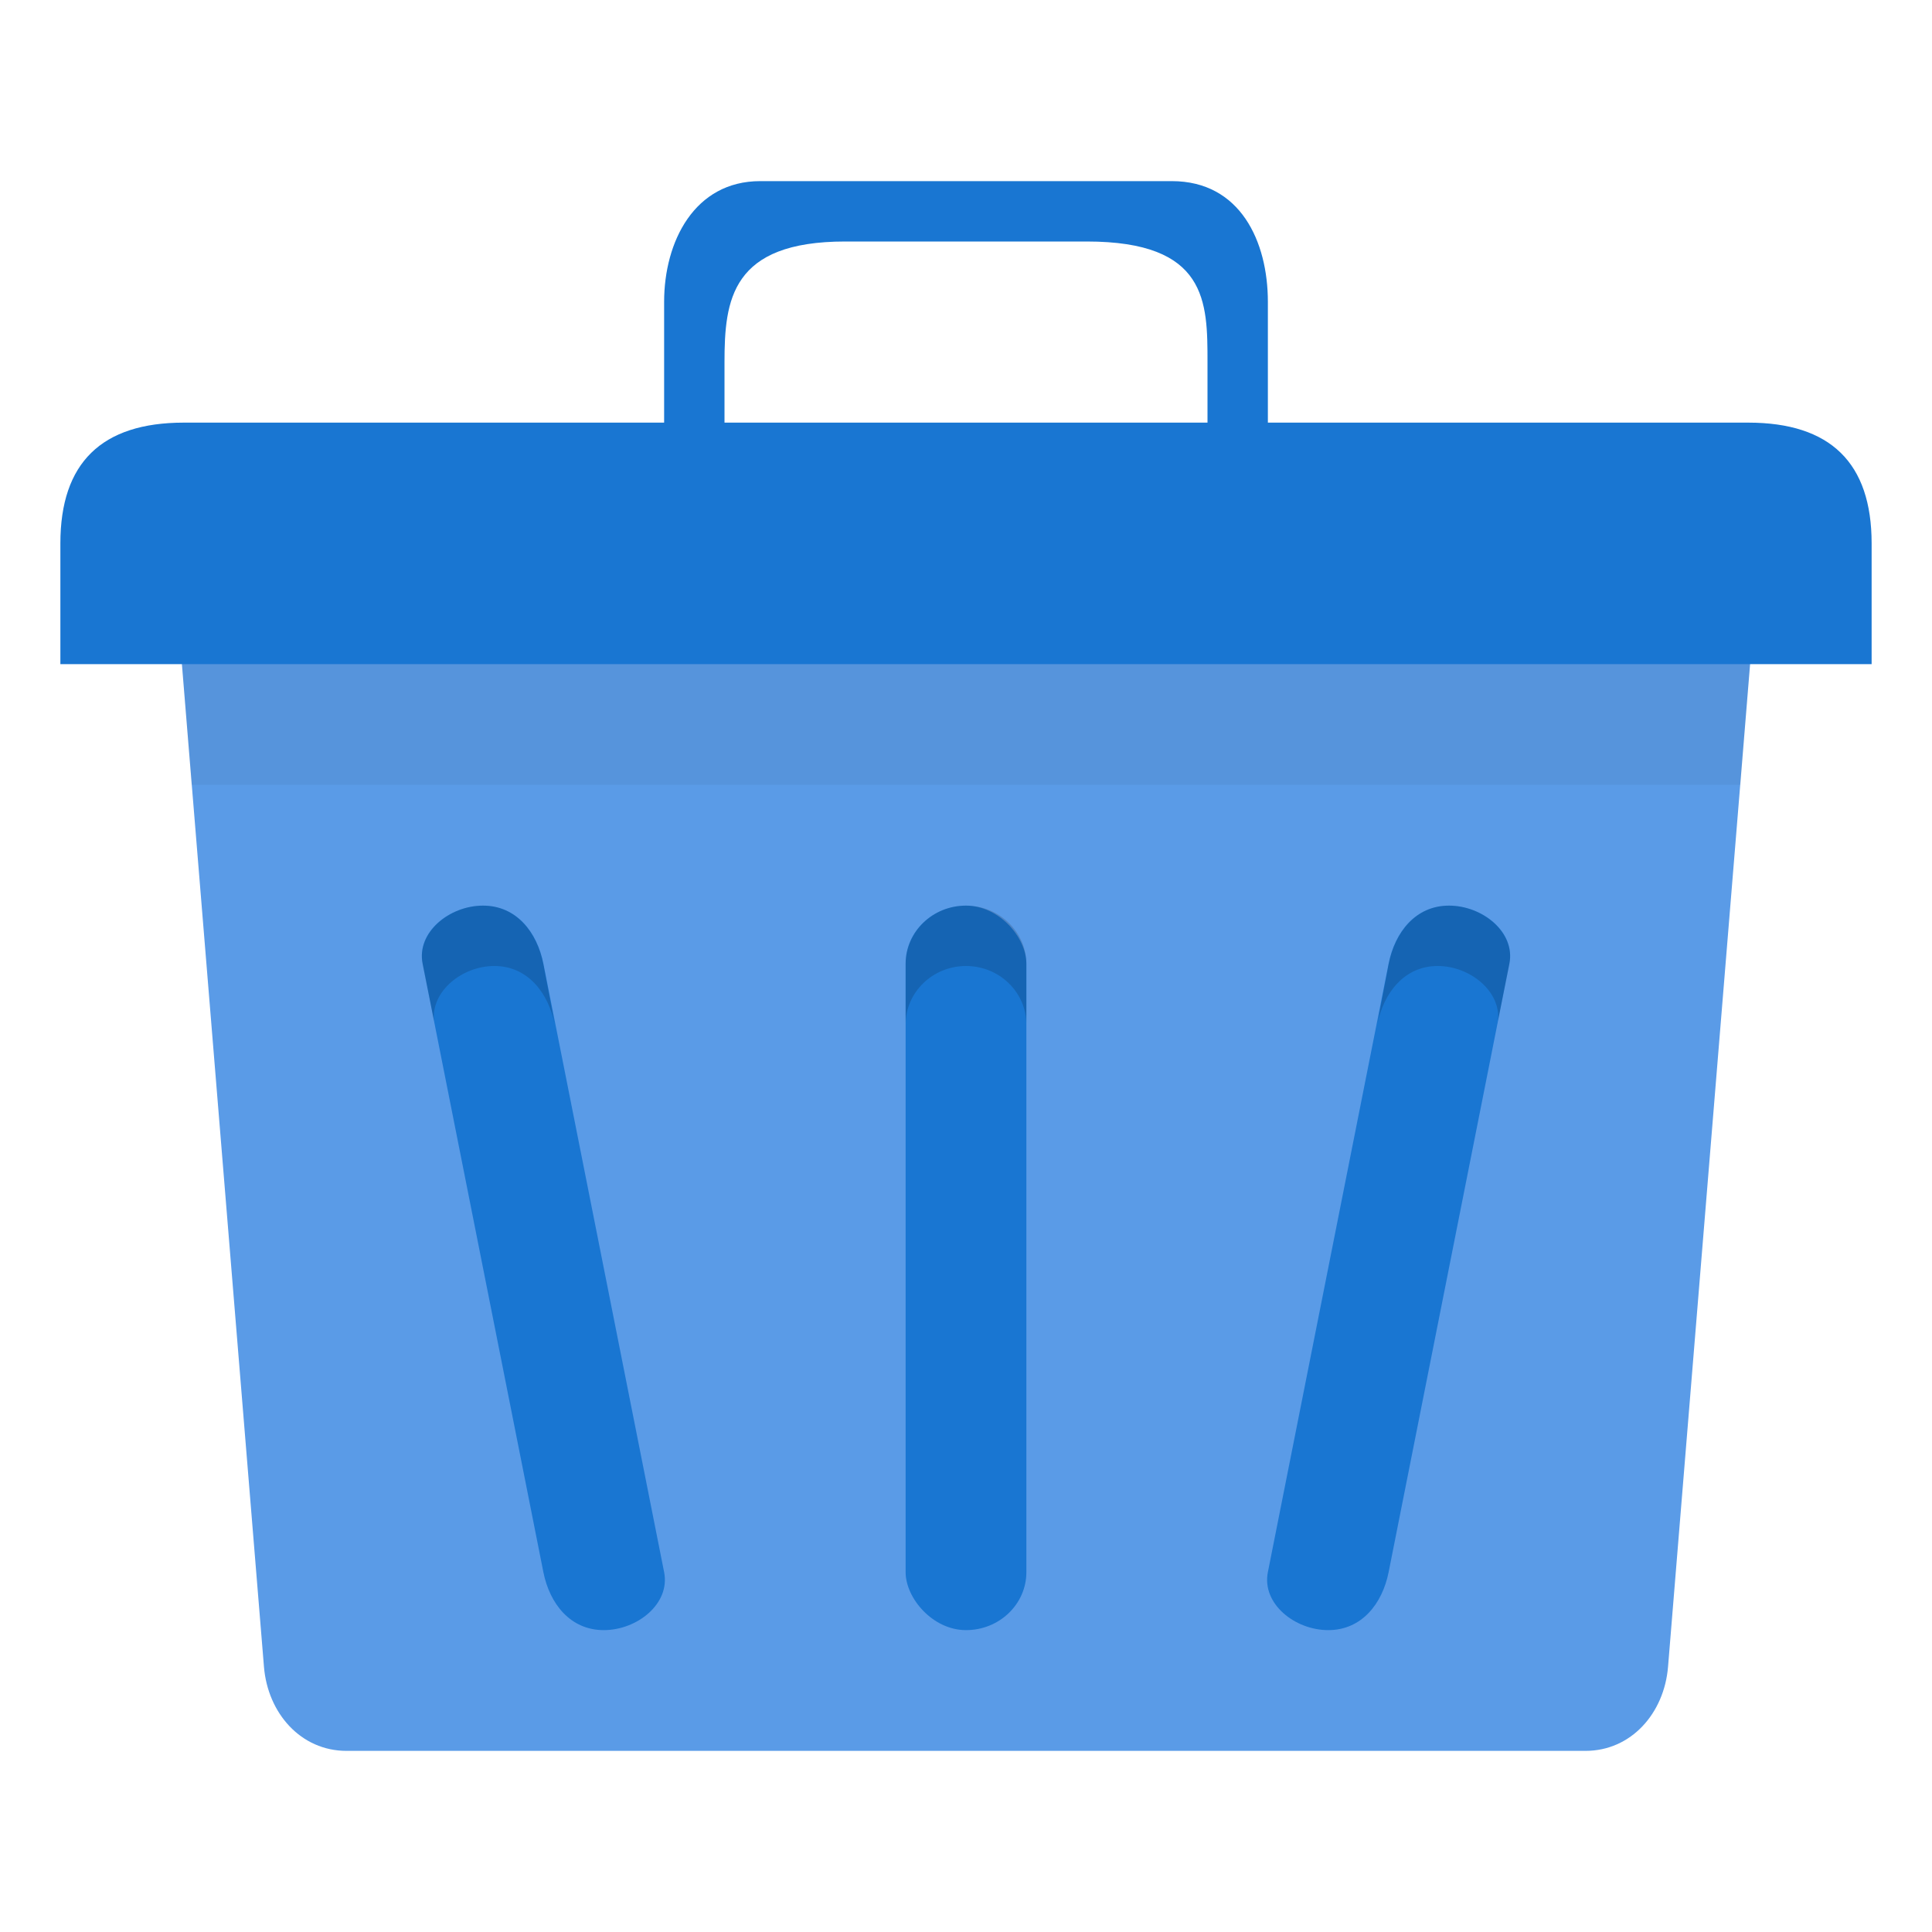 <?xml version="1.0" encoding="UTF-8" standalone="no"?>
<svg
   xmlns:dc="http://purl.org/dc/elements/1.1/"
   xmlns:cc="http://creativecommons.org/ns#"
   xmlns:rdf="http://www.w3.org/1999/02/22-rdf-syntax-ns#"
   xmlns:svg="http://www.w3.org/2000/svg"
   xmlns="http://www.w3.org/2000/svg"
   xmlns:sodipodi="http://sodipodi.sourceforge.net/DTD/sodipodi-0.dtd"
   xmlns:inkscape="http://www.inkscape.org/namespaces/inkscape"
   width="32"
   viewBox="0 0 32 32"
   height="32"
   id="svg2"
   version="1.1"
   inkscape:version="0.48.4 r9939"
   sodipodi:docname="user-trash.svg">
  <defs
     id="defs18" />
  <sodipodi:namedview
     pagecolor="#ffffff"
     bordercolor="#666666"
     borderopacity="1"
     objecttolerance="10"
     gridtolerance="10"
     guidetolerance="10"
     inkscape:pageopacity="0"
     inkscape:pageshadow="2"
     inkscape:window-width="1920"
     inkscape:window-height="1023"
     id="namedview16"
     showgrid="true"
     inkscape:zoom="59.736381"
     inkscape:cx="14.033344"
     inkscape:cy="25.525239"
     inkscape:window-x="0"
     inkscape:window-y="28"
     inkscape:window-maximized="1"
     inkscape:current-layer="svg2">
    <inkscape:grid
       type="xygrid"
       id="grid2997"
       empspacing="5"
       visible="true"
       enabled="true"
       snapvisiblegridlinesonly="true" />
  </sodipodi:namedview>
  <path
     style="fill:#5a9be7;fill-opacity:1;stroke:none"
     d="m 4.372,9.5 23.256,0 c 0.758,0 1.431,0.624 1.368,1.393 L 27.628,27.607 C 27.565,28.376 27.018,29 26.26,29 L 5.74,29 C 4.982,29 4.435,28.376 4.372,27.607 L 3.004,10.893 C 2.941,10.124 3.614,9.5 4.372,9.5 z"
     id="rect2999"
     inkscape:connector-curvature="0"
     sodipodi:nodetypes="sssssssss" />
  <path
     style="fill:#1976d2;fill-opacity:1;stroke:none"
     d="M 3.045,7 28.955,7 C 30.318,7 31,7.667 31,9 L 31,11 1,11 1,9 C 1,7.667 1.682,7 3.045,7 z"
     id="rect3769"
     inkscape:connector-curvature="0"
     sodipodi:nodetypes="ccccccc" />
  <path
     style="fill:#1976d2;fill-opacity:1;stroke:none"
     d="M 12.591,3 C 11.503,3 11,4 11,5 l 0,2 0,1.5 1.5,0 L 12,7 12,6 c 0,-1.031 0.11,-2 2,-2 l 4,0 c 2,0 2,1 2,2 L 20,7 19.5,8.5 21,8.5 21,7 21,5 C 21,4 20.544,3 19.409,3 z"
     id="path3776"
     inkscape:connector-curvature="0"
     sodipodi:nodetypes="ccccccccccccccccc" />
  <rect
     ry="0.96"
     rx="1"
     y="15"
     x="15"
     height="12"
     width="2"
     id="rect3785"
     style="fill:#1976d2;fill-opacity:1;stroke:none" />
  <path
     style="opacity:0.05;fill:#000000;fill-opacity:1;stroke:none"
     d="m 3.016,11 0.156,2 25.656,0 0.156,-2 -25.969,0 z"
     id="path3781"
     inkscape:connector-curvature="0" />
  <path
     style="fill:#000000;fill-opacity:1;stroke:none;opacity:0.15"
     d="M 16 15 C 15.446 15 15 15.437 15 15.969 L 15 16.969 C 15 16.437 15.446 16 16 16 C 16.554 16 17 16.437 17 16.969 L 17 15.969 C 17 15.437 16.554 15 16 15 z "
     id="rect2992" />
  <path
     style="fill:#1976d2;fill-opacity:1;stroke:none"
     d="m 24,15 c 0.554,0 1.104,0.438 1,0.96 L 23,26.04 C 22.896,26.562 22.554,27 22,27 21.446,27 20.896,26.562 21,26.04 L 23,15.96 C 23.104,15.438 23.446,15 24,15 z"
     id="rect3766"
     inkscape:connector-curvature="0"
     sodipodi:nodetypes="sssssss" />
  <path
     style="fill:#000000;fill-opacity:1;stroke:none;opacity:0.15"
     d="M 24 15 C 23.446 15 23.104 15.447 23 15.969 L 22.812 16.969 C 22.916 16.447 23.259 16 23.812 16 C 24.343 16 24.861 16.414 24.812 16.906 L 25 15.969 C 25.104 15.447 24.554 15 24 15 z "
     id="path3773" />
  <path
     sodipodi:nodetypes="sssssss"
     inkscape:connector-curvature="0"
     id="path3778"
     d="m 8,15 c -0.554,0 -1.104,0.438 -1,0.96 l 2,10.08 c 0.104,0.522 0.446,0.96 1,0.96 0.554,0 1.104,-0.438 1,-0.96 L 9,15.96 C 8.896,15.438 8.554,15 8,15 z"
     style="fill:#1976d2;fill-opacity:1;stroke:none" />
  <path
     id="path3780"
     d="m 8,15 c 0.554,0 0.896,0.447 1,0.969 l 0.188,1 C 9.084,16.447 8.742,16 8.188,16 c -0.531,0 -1.048,0.414 -1,0.906 L 7,15.969 C 6.896,15.447 7.446,15 8,15 z"
     style="opacity:0.15;fill:#000000;fill-opacity:1;stroke:none"
     inkscape:connector-curvature="0" />
</svg>
